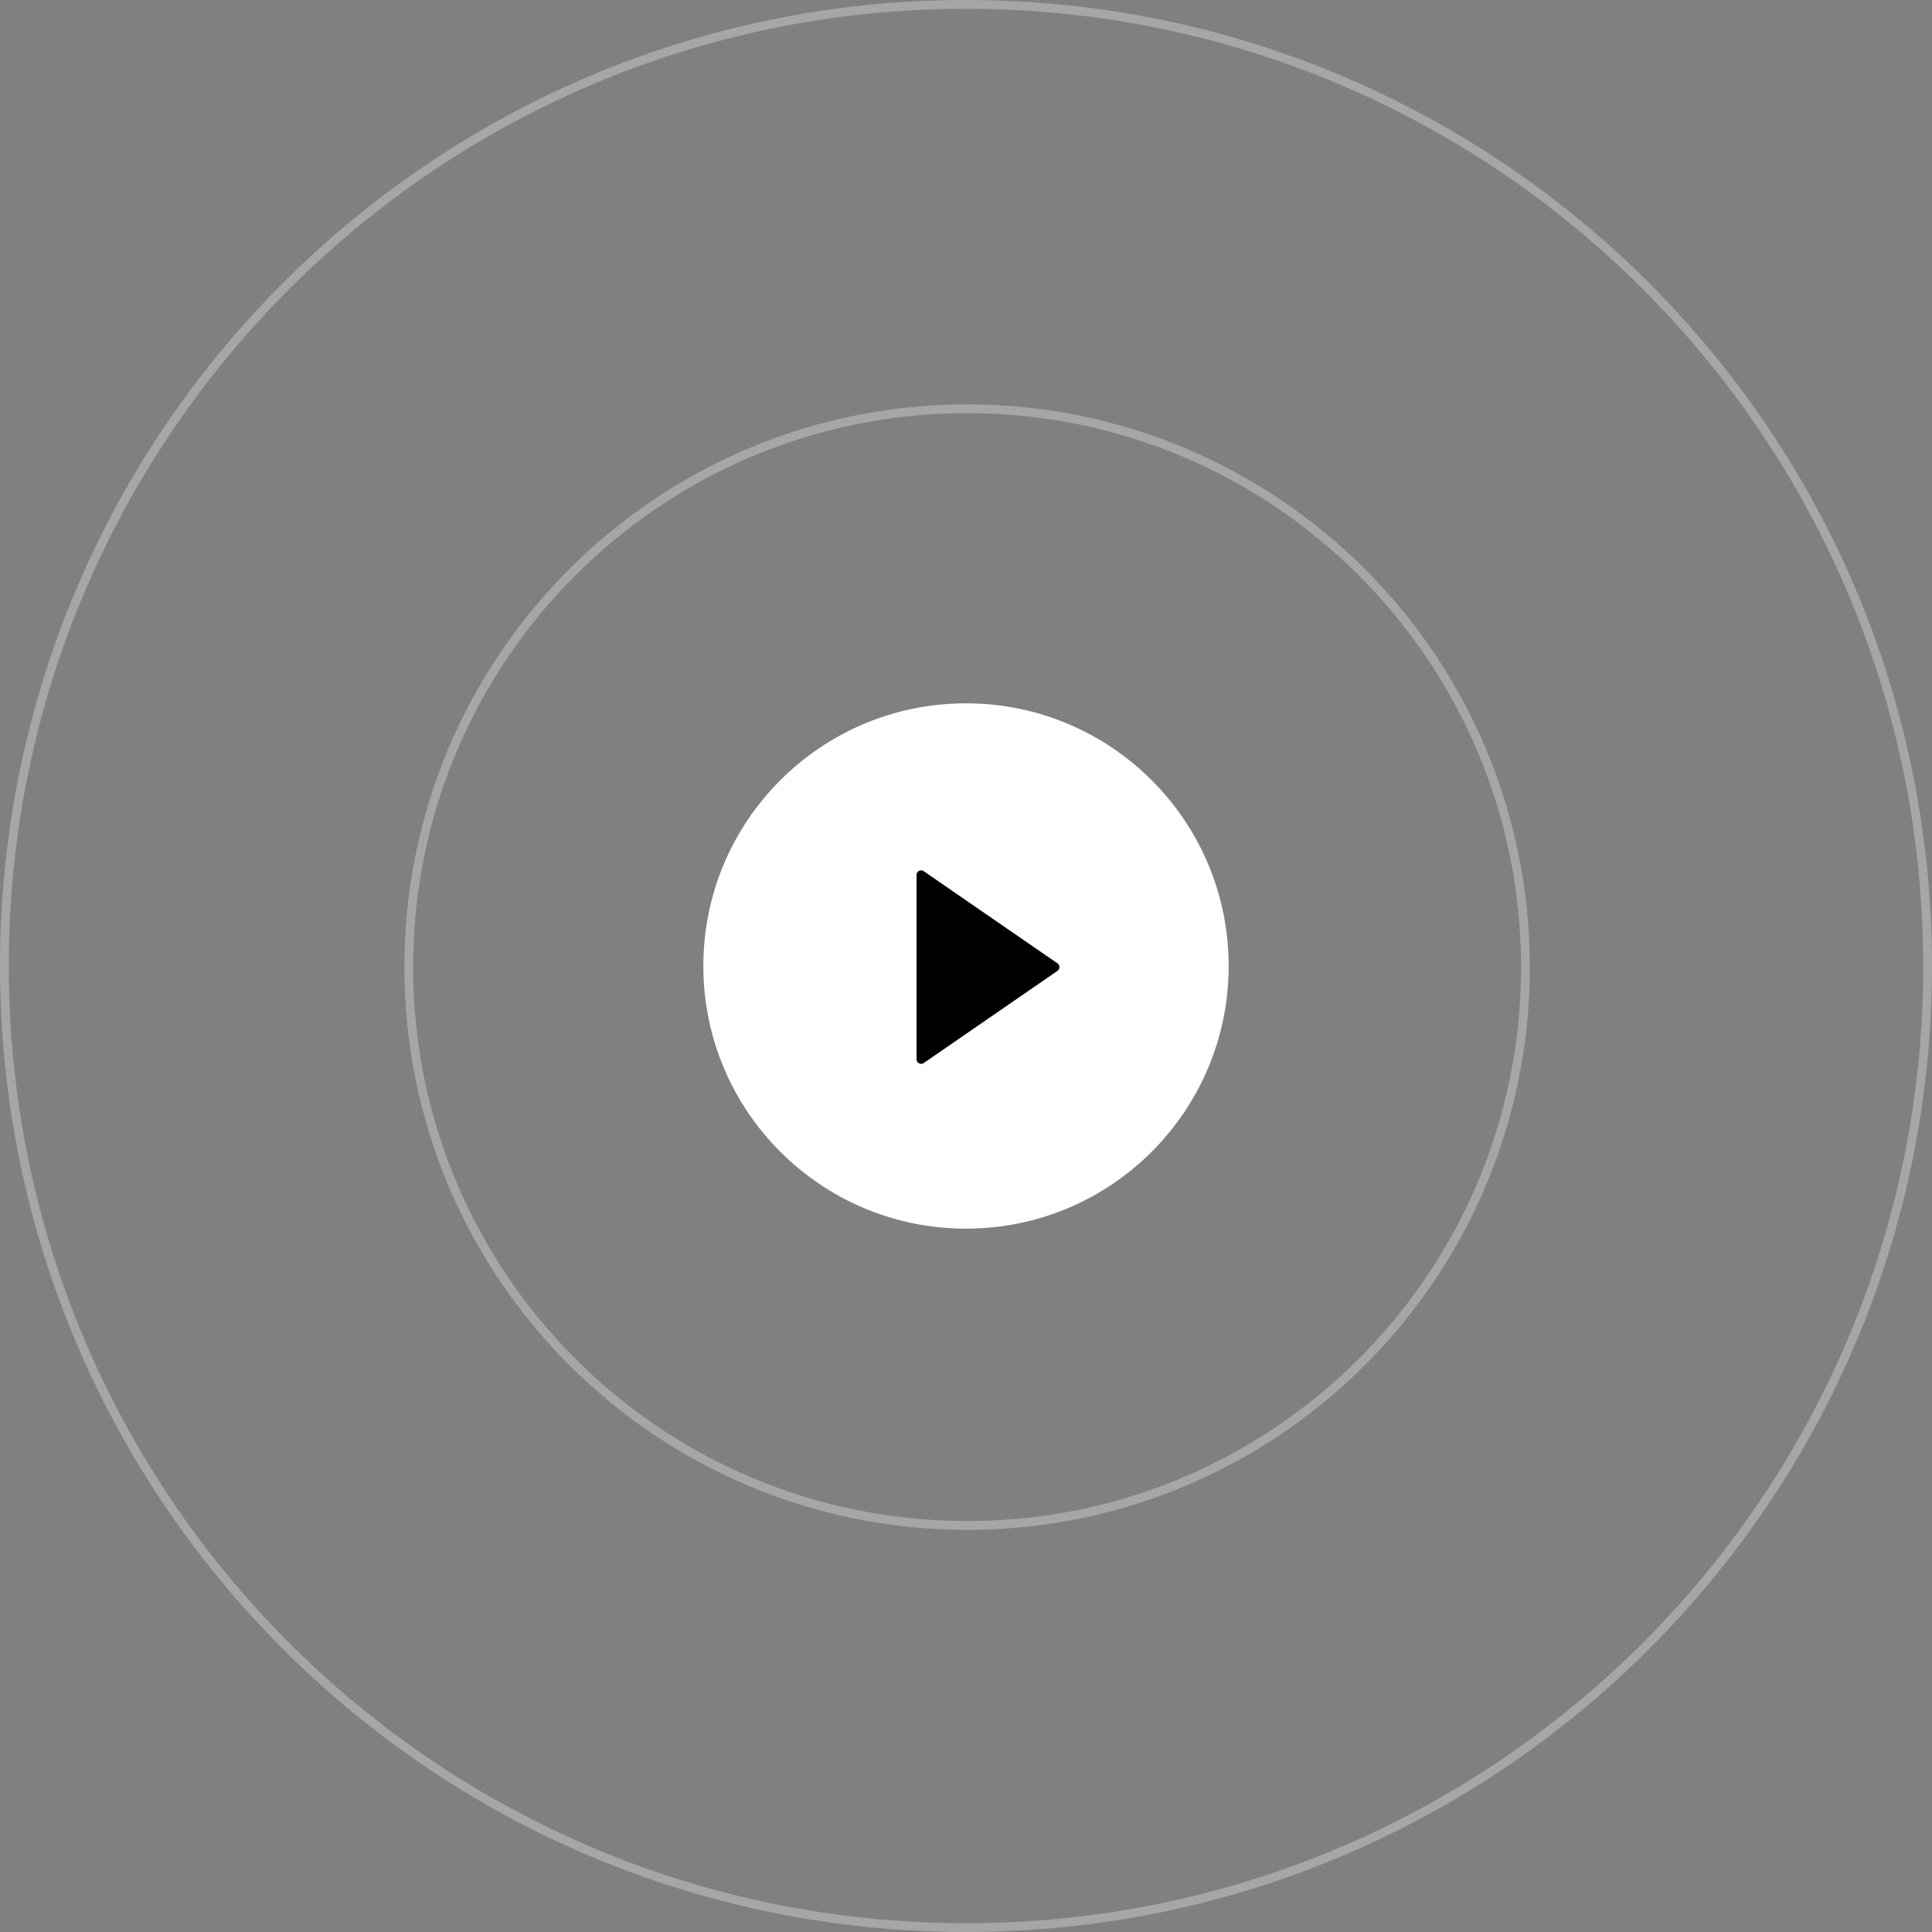 <svg xmlns="http://www.w3.org/2000/svg" width="879" height="879"><rect width="100%" height="100%" fill="#808080" stroke="none"/><defs><clipPath id="a"><path fill="#fff" d="M439.5 0C682.23 0 879 196.77 879 439.5S682.23 879 439.5 879 0 682.23 0 439.5 196.77 0 439.5 0z"/></clipPath><clipPath id="b"><path fill="#fff" d="M440 183.969c141.402 0 256.031 114.629 256.031 256.031S581.402 696.031 440 696.031s-256.031-114.629-256.031-256.03c0-141.403 114.629-256.032 256.031-256.032z"/></clipPath></defs><path fill="none" stroke="#fff" stroke-miterlimit="20" stroke-width="8" d="M439.5 0C682.23 0 879 196.77 879 439.5S682.23 879 439.5 879 0 682.23 0 439.5 196.77 0 439.5 0z" clip-path="url(&quot;#a&quot;)" opacity=".3"/><path fill="none" stroke="#fff" stroke-miterlimit="20" stroke-width="8" d="M440 183.969c141.402 0 256.031 114.629 256.031 256.031S581.402 696.031 440 696.031s-256.031-114.629-256.031-256.03c0-141.403 114.629-256.032 256.031-256.032z" clip-path="url(&quot;#b&quot;)" opacity=".3"/><path fill="#fff" d="M439.5 320c65.998 0 119.5 53.502 119.5 119.5 0 65.998-53.502 119.5-119.5 119.5-65.998 0-119.5-53.502-119.5-119.5 0-65.998 53.502-119.5 119.5-119.5z"/><path d="M481.094 438.281l-60.806-41.9a2.108 2.108 0 00-2.166-.13 2.092 2.092 0 00-1.122 1.854v83.802a2.097 2.097 0 003.288 1.725l60.806-41.902a2.091 2.091 0 00.906-1.724 2.1 2.1 0 00-.906-1.724z"/></svg>